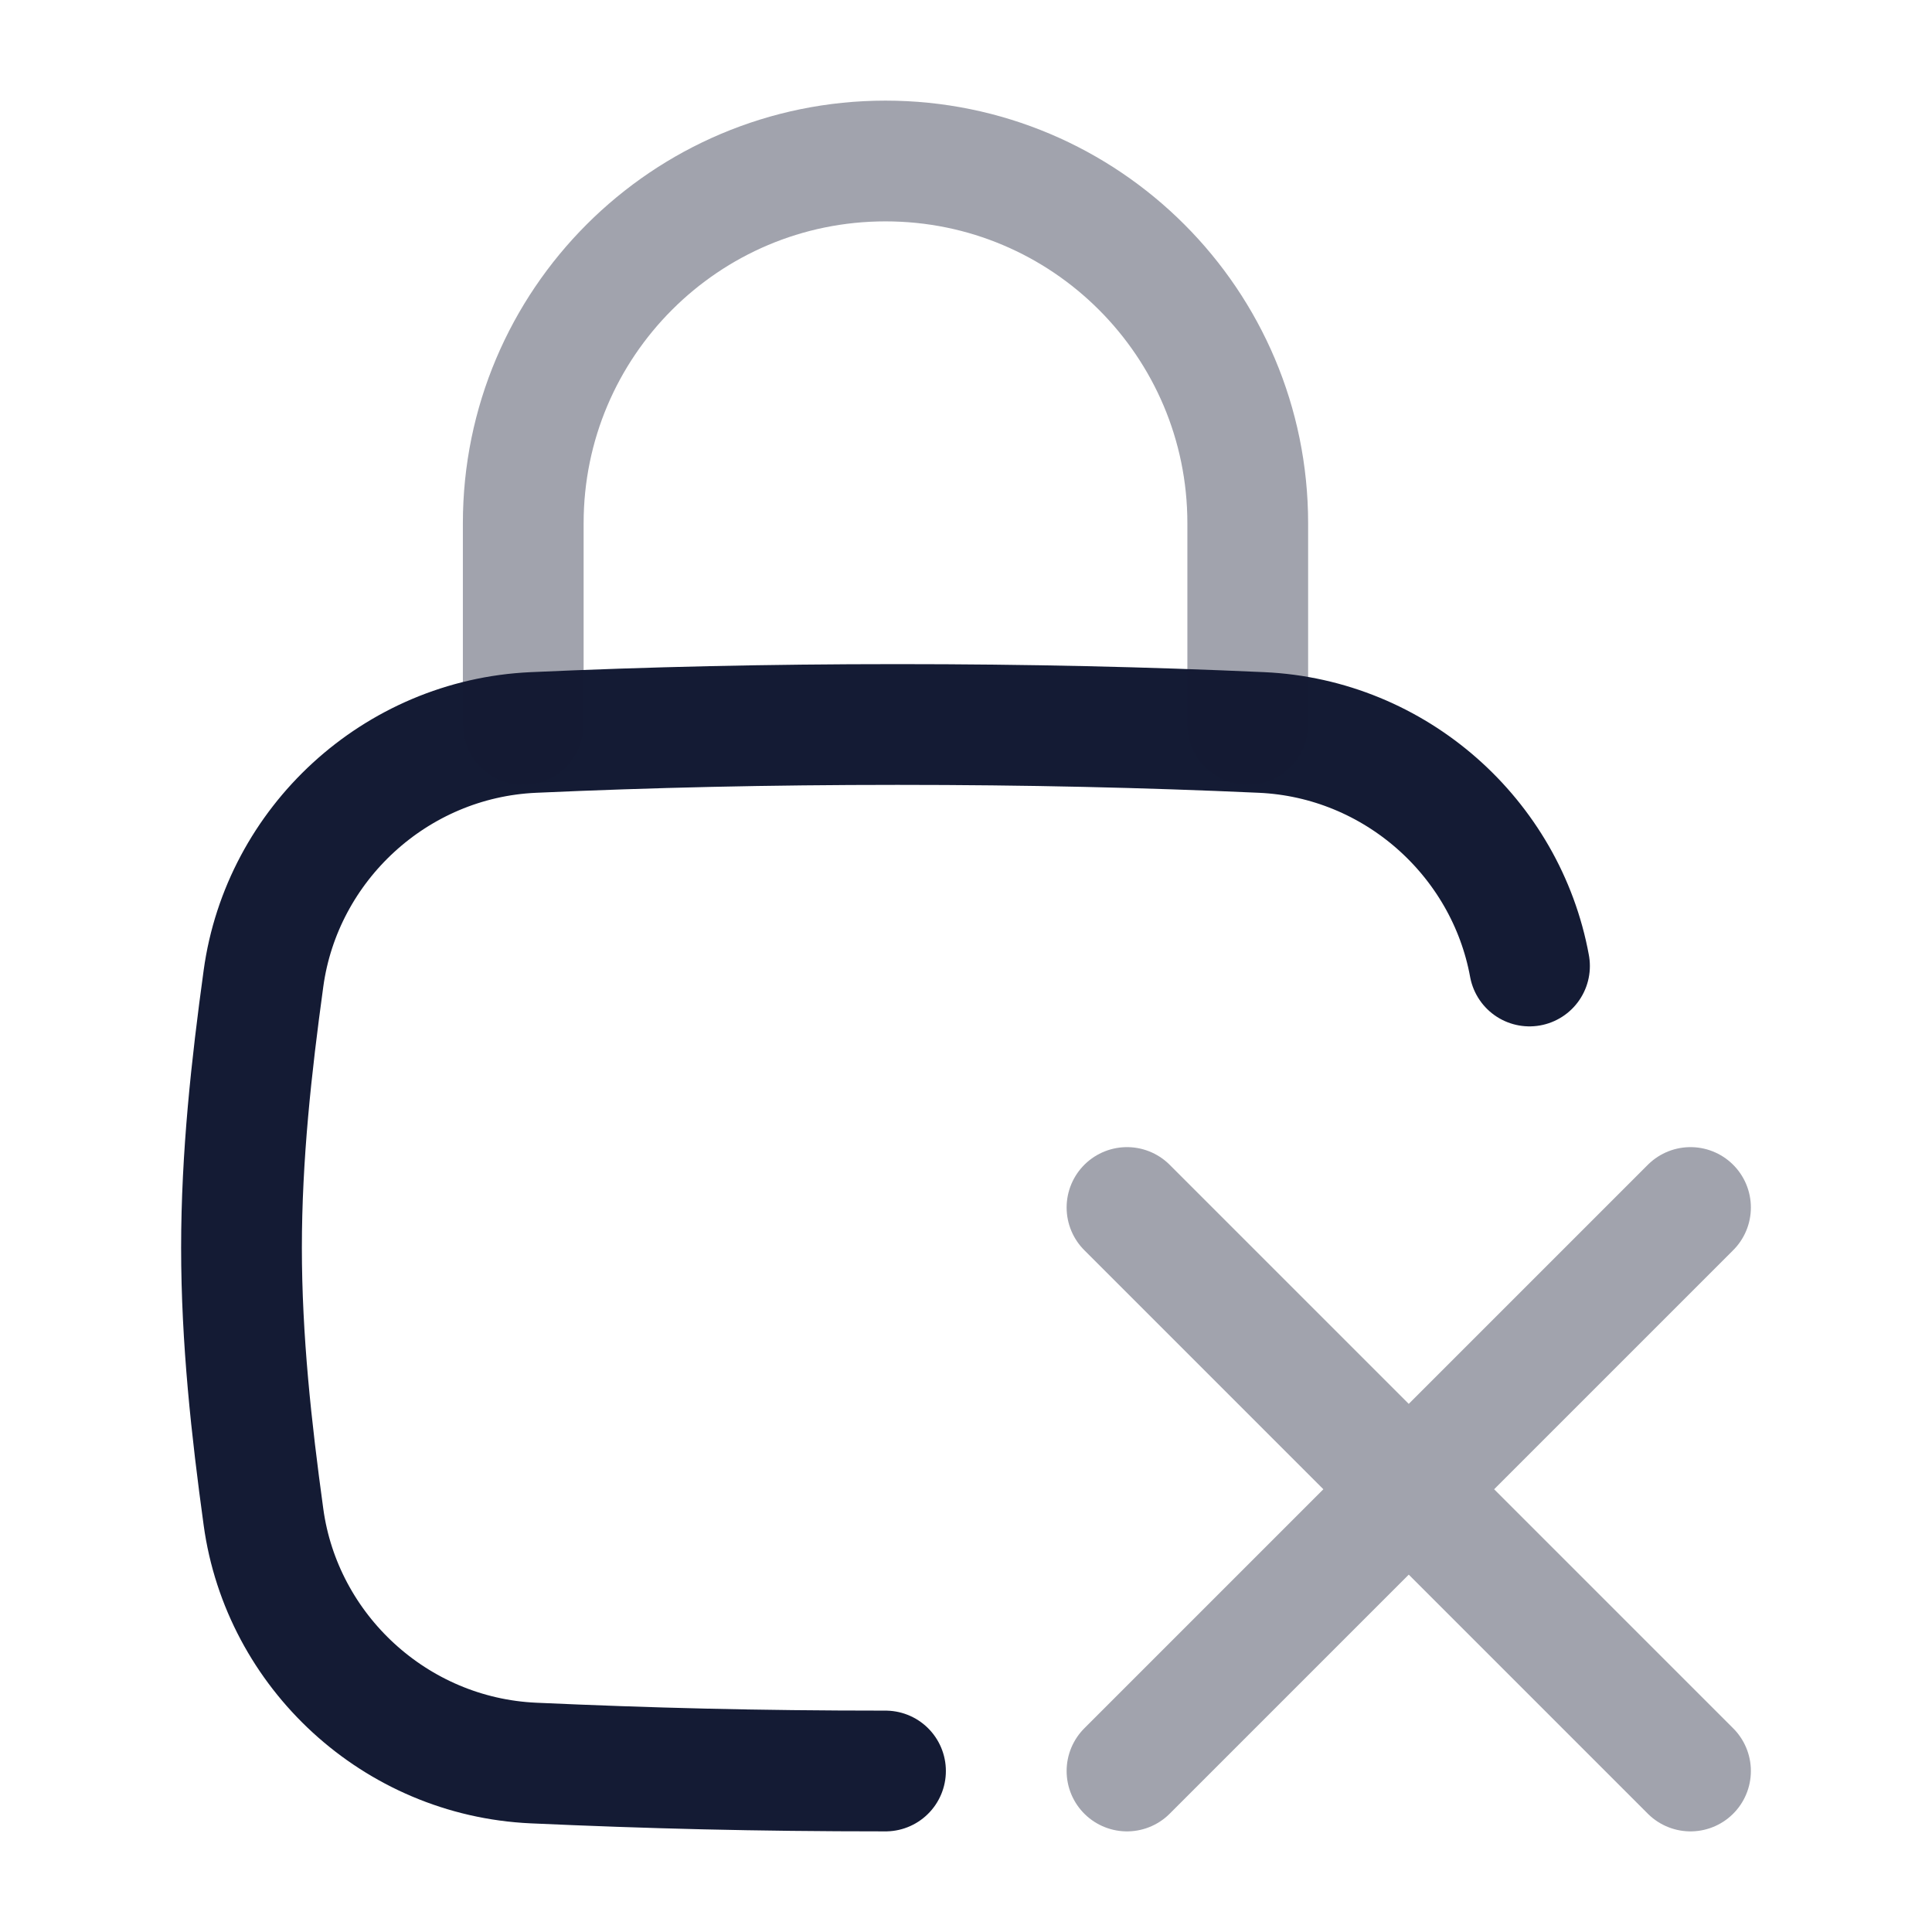 <svg width="24" height="24" viewBox="0 0 24 24" fill="none" xmlns="http://www.w3.org/2000/svg">
<path opacity="0.4" d="M14 22L17.5 18.5M17.5 18.5L21 15M17.5 18.5L14 15M17.5 18.5L21 22" stroke="#141B34" stroke-width="1.5" stroke-linecap="round"/>
<path d="M11 22C9.386 22 8.069 21.966 6.626 21.901C4.911 21.823 3.502 20.515 3.273 18.845C3.123 17.755 3 16.638 3 15.5C3 14.362 3.123 13.245 3.273 12.155C3.502 10.485 4.911 9.176 6.626 9.099C8.069 9.034 9.535 9 11.149 9C12.763 9 14.229 9.034 15.672 9.099C17.333 9.174 18.708 10.405 19 12" stroke="#141B34" stroke-width="1.5" stroke-linecap="round"/>
<path opacity="0.4" d="M6.5 9V6.5C6.5 4.015 8.515 2 11 2C13.485 2 15.5 4.015 15.5 6.5V9" stroke="#141B34" stroke-width="1.5" stroke-linecap="round" stroke-linejoin="round"/>
</svg>
